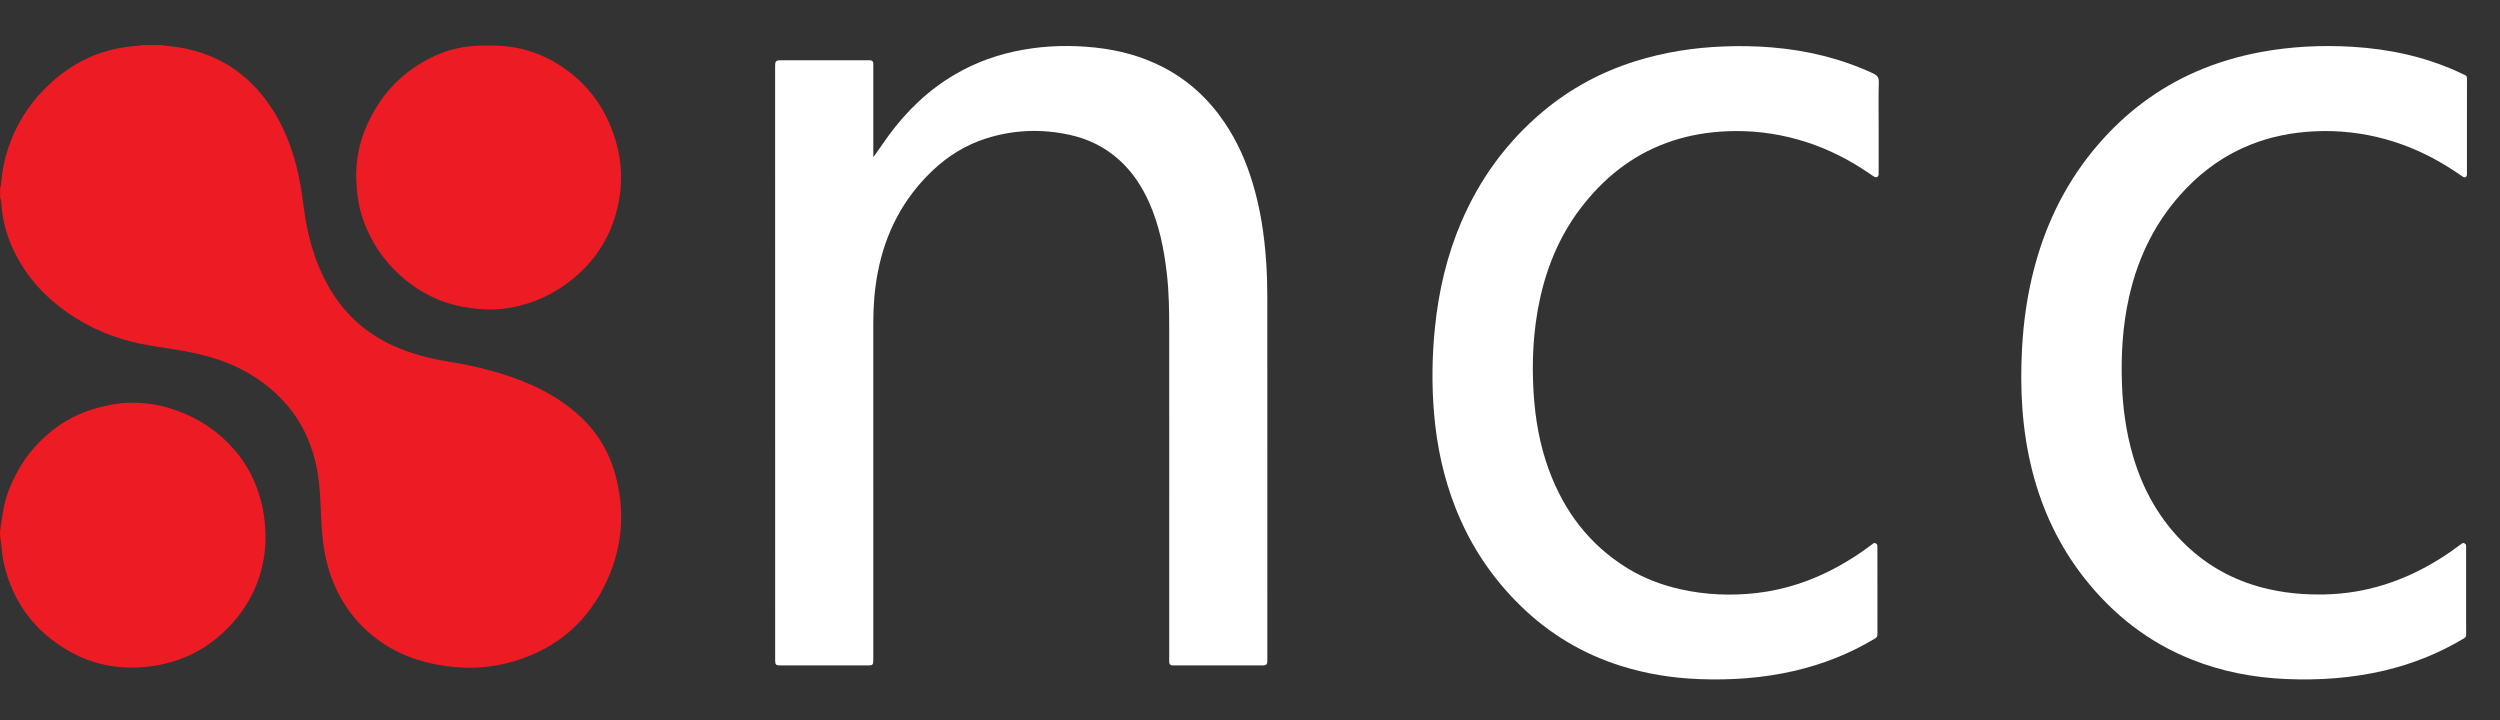 <svg width="295" height="85" viewBox="0 0 295 85" fill="none" xmlns="http://www.w3.org/2000/svg">
<rect x="0" y="0" width="295" height="85" fill="#333333" stroke="none"/>
<g clip-path="url(#clip0_191_1640)">
<path d="M19.307 5.317C19.364 5.457 19.489 5.395 19.583 5.402C24.403 5.806 28.366 7.817 31.322 11.719C33.075 14.032 34.188 16.646 34.933 19.435C35.384 21.124 35.63 22.848 35.858 24.579C36.271 27.71 37.08 30.73 38.605 33.516C40.434 36.859 43.075 39.327 46.562 40.864C48.524 41.729 50.575 42.283 52.685 42.626C56.104 43.182 59.457 43.982 62.64 45.389C64.63 46.268 66.473 47.386 68.118 48.828C70.329 50.766 71.818 53.154 72.6 55.988C73.861 60.557 73.411 64.986 71.294 69.192C68.871 74.01 64.942 76.985 59.74 78.274C57.801 78.755 55.828 78.892 53.844 78.725C50.221 78.421 46.861 77.361 43.991 75.027C41.351 72.881 39.622 70.129 38.694 66.851C38.211 65.145 38.018 63.403 37.923 61.642C37.846 60.221 37.812 58.797 37.684 57.379C37.187 51.9 34.756 47.569 30.142 44.543C27.988 43.13 25.611 42.26 23.11 41.703C21.355 41.313 19.574 41.078 17.802 40.792C14.639 40.281 11.67 39.242 8.948 37.537C5.654 35.474 3.055 32.764 1.439 29.175C0.744 27.63 0.318 26.009 0.183 24.312C0.157 23.982 0.164 23.64 0.017 23.328C0.017 22.93 0.017 22.531 0.017 22.133C0.108 22.052 0.093 21.939 0.106 21.835C0.205 21.046 0.26 20.252 0.429 19.473C1.262 15.631 3.136 12.386 6.028 9.752C8.949 7.094 12.386 5.628 16.332 5.401C16.415 5.396 16.52 5.436 16.564 5.317C17.479 5.317 18.393 5.317 19.307 5.317Z" fill="#ED1B23"/>
<path d="M103.05 18.553C103.691 17.687 104.253 16.815 104.869 15.977C107.003 13.075 109.547 10.626 112.661 8.798C115.171 7.323 117.869 6.376 120.726 5.87C123.551 5.37 126.392 5.31 129.238 5.613C132.044 5.911 134.738 6.627 137.258 7.935C140.218 9.47 142.595 11.659 144.469 14.416C145.985 16.646 147.063 19.083 147.833 21.663C148.735 24.682 149.201 27.776 149.41 30.915C149.504 32.322 149.542 33.73 149.543 35.138C149.546 49.365 149.545 63.592 149.545 77.818C149.545 77.925 149.553 78.033 149.542 78.139C149.52 78.37 149.396 78.492 149.164 78.515C149.058 78.526 148.951 78.518 148.844 78.518C145.447 78.518 142.049 78.518 138.652 78.518C138.545 78.518 138.437 78.526 138.332 78.514C138.092 78.488 137.986 78.376 137.968 78.131C137.959 78.009 137.966 77.886 137.966 77.764C137.966 64.808 137.964 51.853 137.968 38.897C137.969 36.676 137.939 34.457 137.683 32.248C137.351 29.365 136.782 26.539 135.59 23.872C134.731 21.951 133.591 20.233 132.015 18.825C130.324 17.315 128.353 16.367 126.155 15.896C122.858 15.19 119.588 15.312 116.367 16.336C113.96 17.101 111.859 18.399 110.031 20.137C106.578 23.422 104.481 27.45 103.581 32.126C103.2 34.102 103.047 36.096 103.048 38.107C103.051 51.308 103.049 64.508 103.049 77.709C103.049 77.801 103.05 77.893 103.049 77.985C103.042 78.419 102.948 78.517 102.505 78.517C99.016 78.519 95.528 78.518 92.039 78.517C91.568 78.517 91.474 78.421 91.469 77.96C91.467 77.822 91.469 77.684 91.469 77.546C91.469 54.33 91.47 31.115 91.464 7.899C91.464 7.146 91.543 7.108 92.265 7.11C95.632 7.119 98.999 7.114 102.366 7.114C102.488 7.114 102.611 7.104 102.731 7.121C102.915 7.148 103.035 7.255 103.047 7.453C103.055 7.575 103.05 7.698 103.05 7.82C103.05 11.25 103.05 14.681 103.05 18.111C103.05 18.259 103.05 18.406 103.05 18.553Z" fill="white"/>
<path d="M221.681 14.895C221.681 16.687 221.681 18.479 221.681 20.27C221.681 20.363 221.685 20.454 221.68 20.546C221.662 20.887 221.412 21.023 221.127 20.838C220.629 20.513 220.145 20.168 219.643 19.849C217.328 18.376 214.862 17.233 212.224 16.484C209.434 15.692 206.588 15.357 203.687 15.493C201.546 15.593 199.451 15.935 197.411 16.597C193.196 17.963 189.793 20.499 187.017 23.925C184.269 27.316 182.575 31.203 181.674 35.461C180.918 39.036 180.74 42.653 180.961 46.288C181.15 49.4 181.678 52.456 182.751 55.397C184.546 60.312 187.537 64.274 192.009 67.034C193.971 68.244 196.102 69.045 198.347 69.543C201.291 70.196 204.264 70.318 207.25 69.981C210.662 69.596 213.861 68.51 216.872 66.859C218.291 66.081 219.642 65.197 220.931 64.217C221.046 64.13 221.14 64.016 221.33 64.108C221.527 64.203 221.533 64.341 221.533 64.517C221.531 67.962 221.528 71.408 221.538 74.853C221.539 75.11 221.441 75.229 221.238 75.352C218.236 77.159 215.018 78.416 211.61 79.192C207.947 80.026 204.237 80.278 200.492 80.134C197.341 80.013 194.255 79.521 191.246 78.57C186.766 77.156 182.838 74.805 179.467 71.524C176.085 68.231 173.512 64.388 171.771 59.983C170.349 56.384 169.545 52.648 169.22 48.799C168.932 45.401 168.981 42.005 169.327 38.617C169.766 34.331 170.732 30.174 172.43 26.204C174.609 21.11 177.79 16.756 182.023 13.195C185.26 10.472 188.911 8.502 192.94 7.234C196.347 6.161 199.835 5.618 203.398 5.481C205.289 5.408 207.176 5.435 209.059 5.592C213.218 5.936 217.221 6.894 221.022 8.661C221.505 8.886 221.716 9.127 221.698 9.705C221.648 11.433 221.681 13.165 221.681 14.895Z" fill="white"/>
<path d="M291.099 14.899C291.099 16.706 291.099 18.513 291.099 20.32C291.099 20.412 291.104 20.504 291.098 20.595C291.08 20.905 290.867 21.023 290.609 20.847C290.004 20.435 289.399 20.026 288.776 19.641C286.507 18.24 284.099 17.151 281.532 16.439C278.752 15.669 275.92 15.35 273.034 15.499C270.445 15.632 267.933 16.119 265.52 17.087C262.617 18.25 260.115 20.009 257.949 22.259C254.48 25.864 252.327 30.169 251.231 35.038C250.47 38.421 250.269 41.847 250.39 45.304C250.491 48.176 250.879 51.004 251.683 53.766C252.87 57.842 254.893 61.421 257.976 64.358C260.56 66.82 263.592 68.468 267.039 69.358C269.431 69.975 271.863 70.197 274.326 70.143C279.213 70.037 283.682 68.559 287.819 65.991C288.701 65.443 289.553 64.853 290.381 64.229C290.512 64.132 290.613 64.01 290.821 64.118C291.023 64.223 291.001 64.375 291.001 64.54C291.002 67.296 291.002 70.053 291.002 72.81C291.002 73.499 290.995 74.188 291.007 74.877C291.01 75.086 290.945 75.209 290.765 75.318C287.857 77.066 284.75 78.317 281.455 79.103C277.589 80.025 273.668 80.297 269.707 80.123C265.905 79.956 262.216 79.249 258.671 77.844C253.56 75.82 249.375 72.551 245.976 68.24C242.991 64.454 240.978 60.19 239.796 55.514C238.598 50.778 238.34 45.968 238.601 41.112C238.776 37.847 239.241 34.628 240.085 31.469C241.523 26.083 243.97 21.224 247.624 17.003C250.852 13.274 254.694 10.38 259.219 8.419C261.659 7.362 264.192 6.621 266.806 6.137C270.375 5.477 273.973 5.307 277.588 5.522C281.875 5.778 286.023 6.664 289.961 8.433C290.253 8.564 290.535 8.716 290.831 8.835C291.051 8.924 291.106 9.066 291.104 9.293C291.094 10.656 291.099 12.019 291.099 13.382C291.099 13.888 291.099 14.393 291.099 14.899Z" fill="white"/>
<path d="M31.337 63.74C31.233 67.717 29.625 71.658 26.2 74.767C23.917 76.839 21.224 78.098 18.183 78.571C14.621 79.125 11.217 78.597 8.082 76.797C4.023 74.466 1.459 70.975 0.432 66.373C0.299 65.775 0.232 65.166 0.187 64.555C0.139 63.901 -0.069 63.256 0.023 62.598C0.233 61.087 0.409 59.571 0.935 58.118C1.938 55.35 3.539 53.01 5.78 51.117C7.47 49.688 9.386 48.69 11.525 48.12C12.796 47.782 14.082 47.545 15.395 47.523C17.019 47.497 18.614 47.726 20.165 48.213C23.33 49.206 25.985 50.971 28.067 53.575C29.215 55.009 30.035 56.617 30.585 58.377C31.068 59.925 31.327 61.499 31.337 63.74Z" fill="#ED1B23"/>
<path d="M42.022 20.86C42.027 18.942 42.349 17.082 43.073 15.304C44.702 11.302 47.444 8.353 51.373 6.562C53.025 5.809 54.771 5.438 56.593 5.385C57.706 5.353 58.814 5.357 59.92 5.484C62.168 5.742 64.229 6.525 66.125 7.752C69.373 9.854 71.493 12.803 72.619 16.5C73.267 18.627 73.453 20.794 73.143 22.991C72.578 26.997 70.76 30.312 67.635 32.881C65.408 34.712 62.871 35.871 60.033 36.344C58.566 36.588 57.094 36.556 55.619 36.37C52.817 36.016 50.303 34.973 48.087 33.223C45.475 31.16 43.651 28.54 42.662 25.345C42.286 24.133 42.078 22.651 42.022 20.86Z" fill="#ED1B23"/>
</g>
<defs>
<clipPath id="clip0_191_1640">
<rect width="295" height="84.973" fill="white"/>
</clipPath>
</defs>
</svg>
